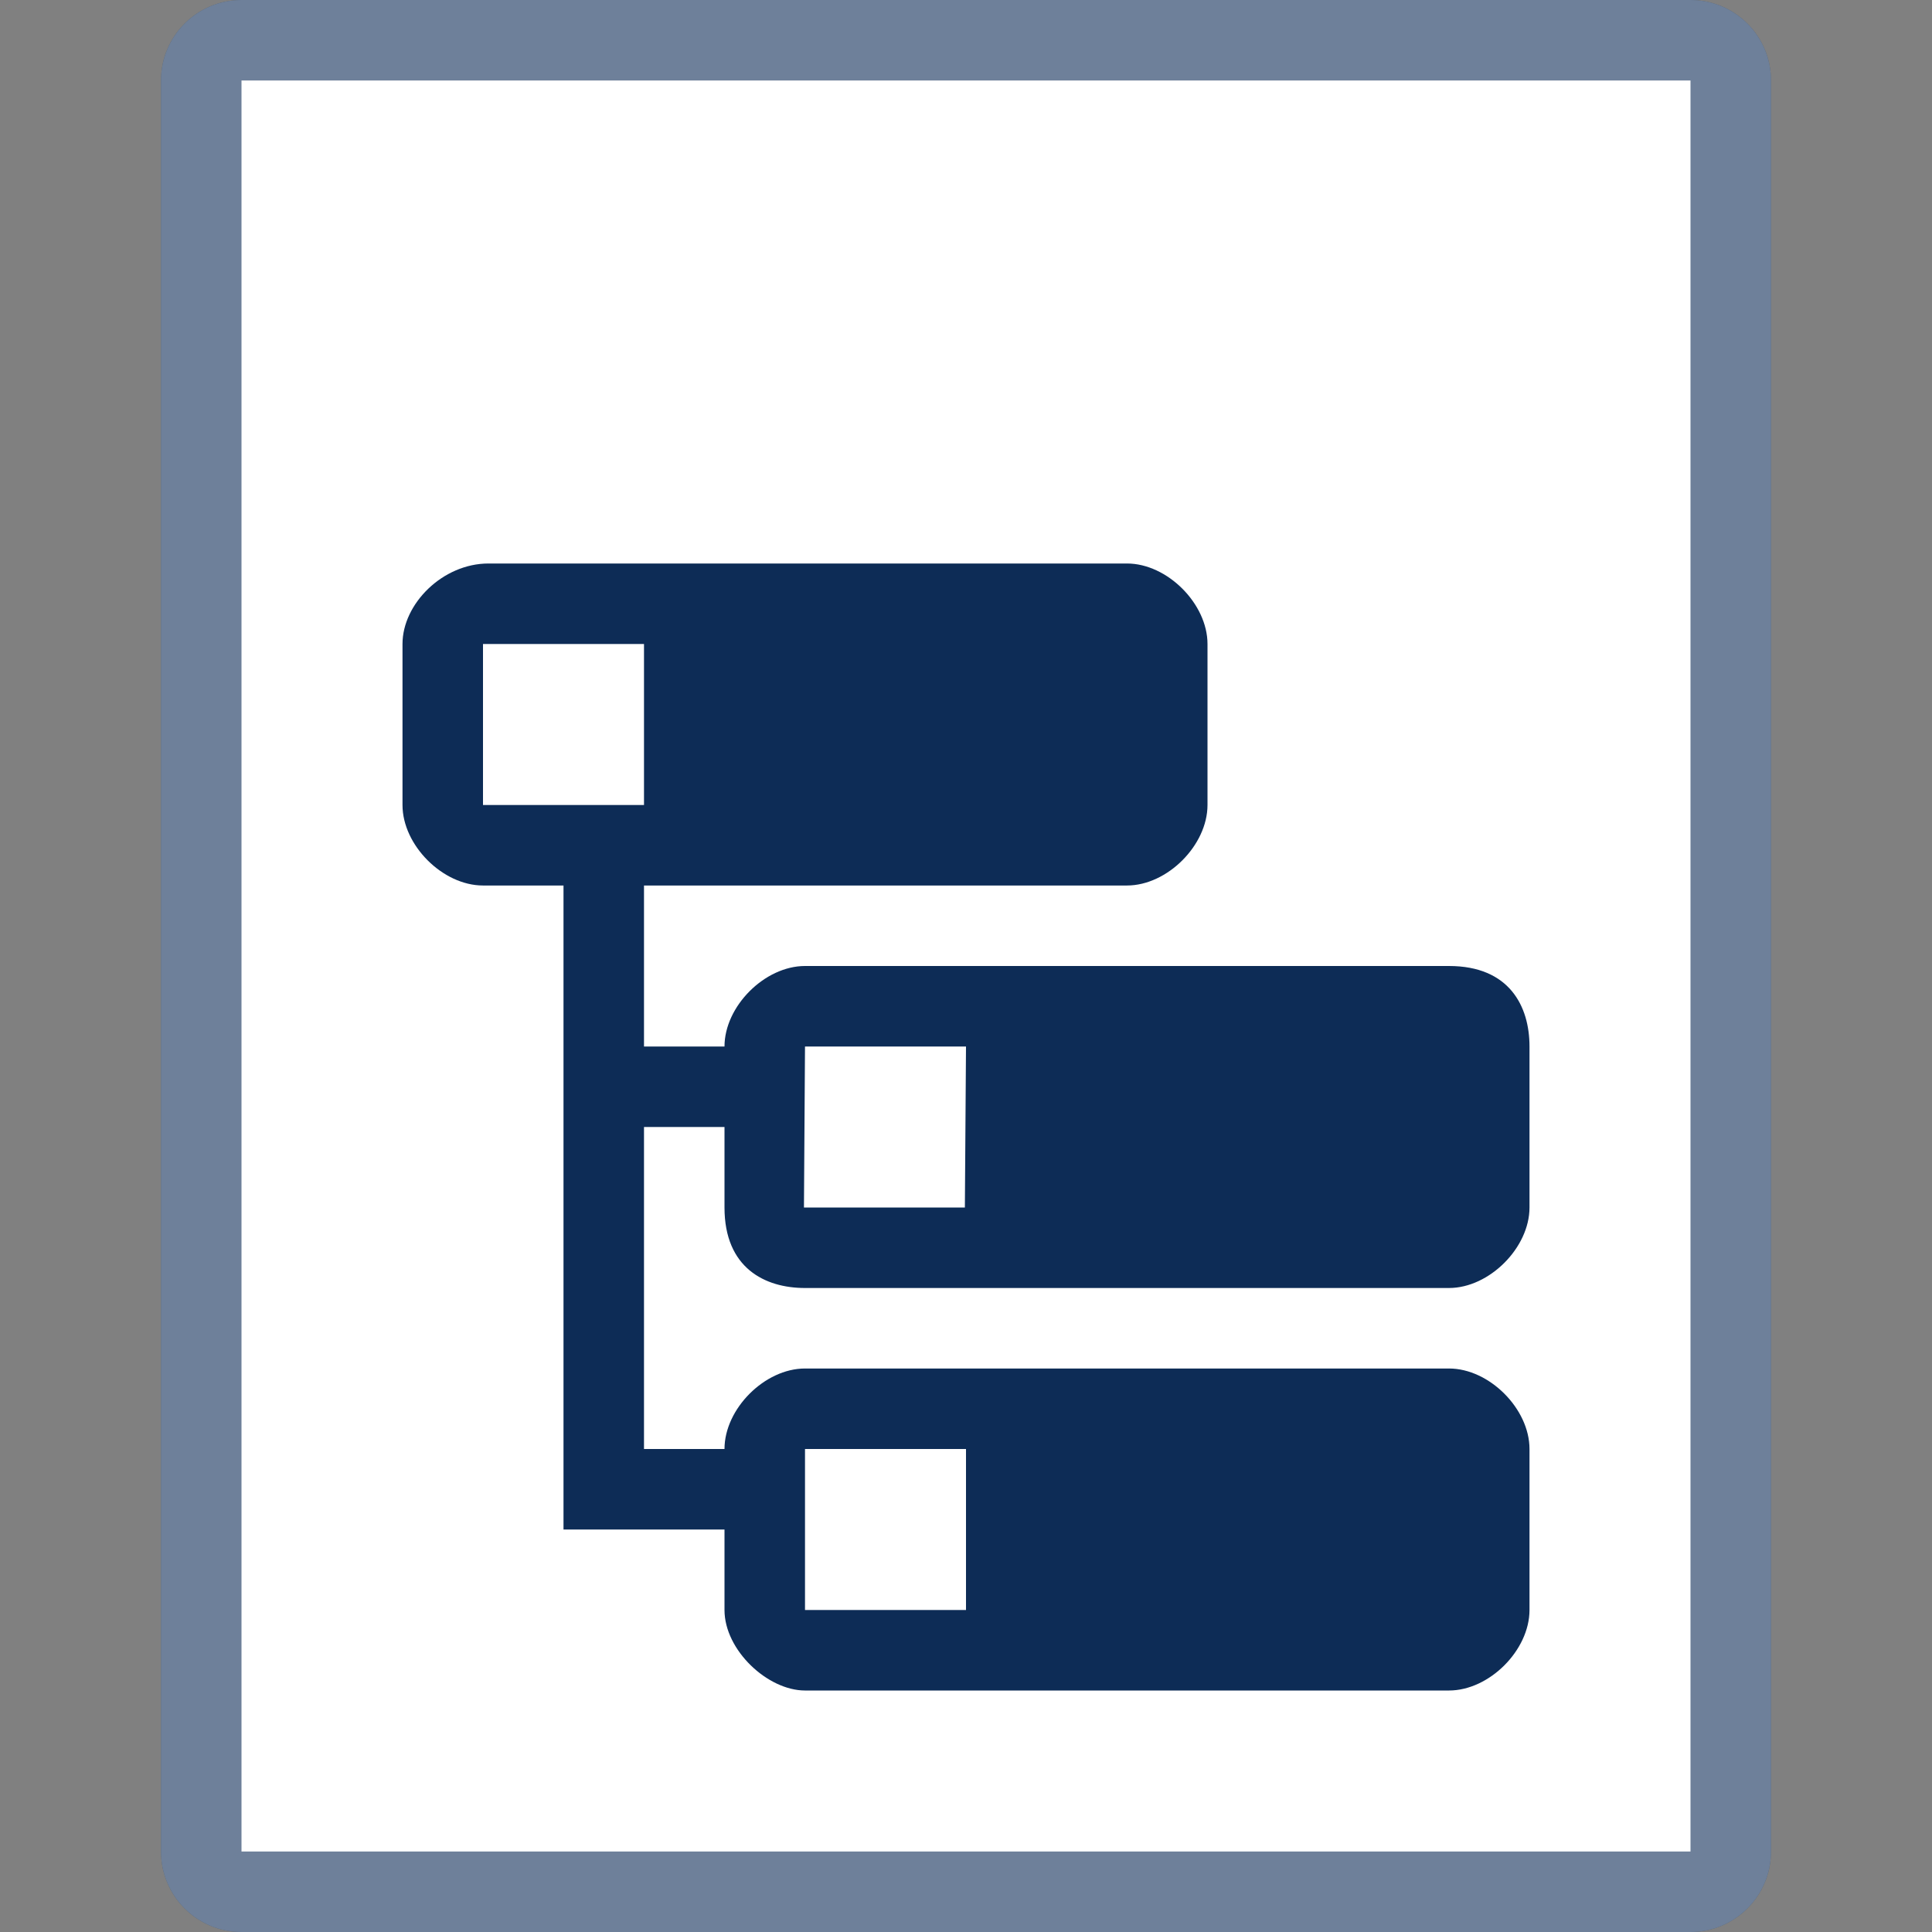 <!-- Generated by IcoMoon.io -->
<svg version="1.1" xmlns="http://www.w3.org/2000/svg" width="24" height="24" viewBox="0 0 24 24">
<rect x="0" y="0" width="24" height="24" fill="#808080" stroke="none"/>
<title>sitemap_config</title>
<path fill="#0d2c56" d="M3 0h18c0.552 0 1 0.448 1 1v22c0 0.552-0.448 1-1 1h-18c-0.552 0-1-0.448-1-1v-22c0-0.552 0.448-1 1-1z"></path>
<path fill="#fff" d="M3 1h18v22h-18v-22z"></path>
<path fill="#fff" opacity="0.4" d="M3 0h18c0.552 0 1 0.448 1 1v22c0 0.552-0.448 1-1 1h-18c-0.552 0-1-0.448-1-1v-22c0-0.552 0.448-1 1-1z"></path>
<path fill="#0d2c56" d="M10 16h8c0.5 0 1-0.5 1-1v-2c0-0.5-0.25-1-1-1h-8c-0.5 0-1 0.5-1 1h-1v-2h6c0.5 0 1-0.5 1-1v-2c0-0.5-0.5-1-1-1h-7.932c-0.568 0-1.068 0.5-1.068 1v2c0 0.5 0.5 1 1 1h1v8h2v1c0 0.5 0.537 1 1 1h8c0.5 0 1-0.5 1-1v-2c0-0.5-0.5-1-1-1h-8c-0.5 0-1 0.5-1 1h-1v-4h1v1c0 0.75 0.5 1 1 1zM10 13h2l-0.014 2h-1.999zM10 18h2v2h-2zM6 10v-2h2v2z"></path>
</svg>
